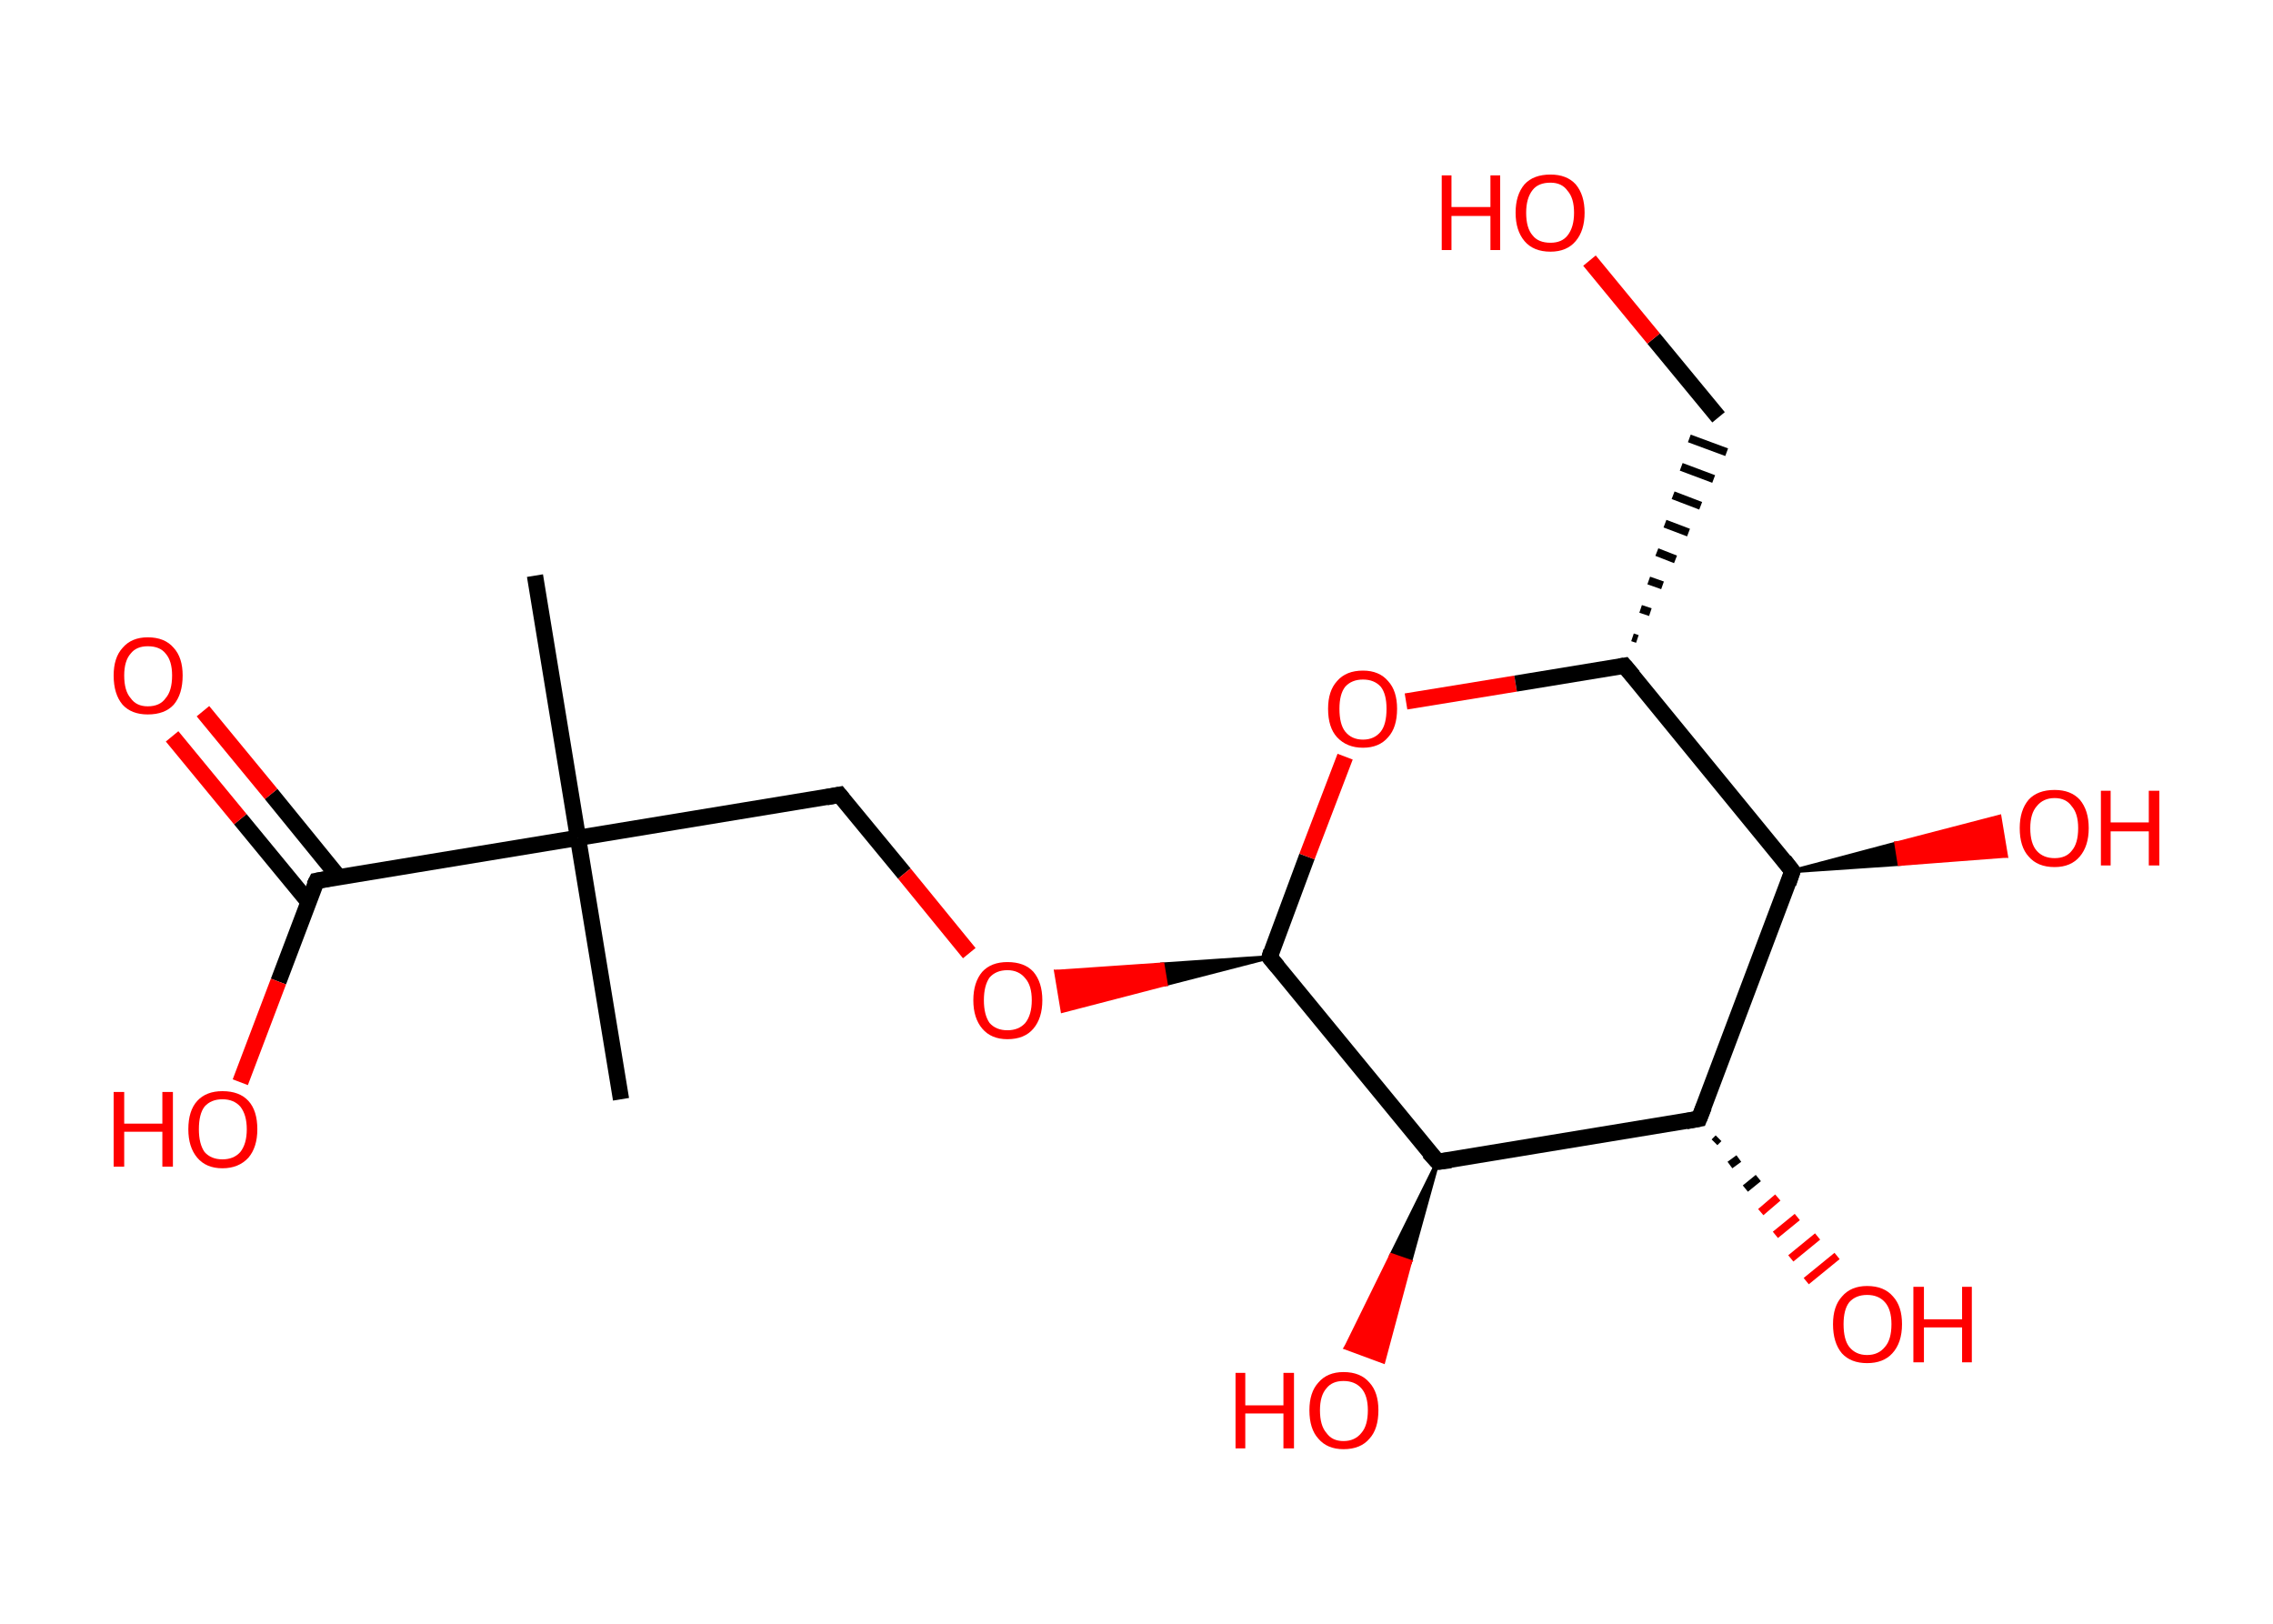 <?xml version='1.0' encoding='ASCII' standalone='yes'?>
<svg xmlns="http://www.w3.org/2000/svg" xmlns:rdkit="http://www.rdkit.org/xml" xmlns:xlink="http://www.w3.org/1999/xlink" version="1.1" baseProfile="full" xml:space="preserve" width="280px" height="200px" viewBox="0 0 280 200">
<!-- END OF HEADER -->
<rect style="opacity:1.0;fill:#FFFFFF;stroke:none" width="280.0" height="200.0" x="0.0" y="0.0"> </rect>
<path class="bond-0 atom-0 atom-1" d="M 76.5,135.4 L 71.2,103.2" style="fill:none;fill-rule:evenodd;stroke:#000000;stroke-width:2.0px;stroke-linecap:butt;stroke-linejoin:miter;stroke-opacity:1"/>
<path class="bond-1 atom-1 atom-2" d="M 71.2,103.2 L 65.9,70.9" style="fill:none;fill-rule:evenodd;stroke:#000000;stroke-width:2.0px;stroke-linecap:butt;stroke-linejoin:miter;stroke-opacity:1"/>
<path class="bond-2 atom-1 atom-3" d="M 71.2,103.2 L 103.4,97.9" style="fill:none;fill-rule:evenodd;stroke:#000000;stroke-width:2.0px;stroke-linecap:butt;stroke-linejoin:miter;stroke-opacity:1"/>
<path class="bond-3 atom-3 atom-4" d="M 103.4,97.9 L 111.4,107.6" style="fill:none;fill-rule:evenodd;stroke:#000000;stroke-width:2.0px;stroke-linecap:butt;stroke-linejoin:miter;stroke-opacity:1"/>
<path class="bond-3 atom-3 atom-4" d="M 111.4,107.6 L 119.4,117.4" style="fill:none;fill-rule:evenodd;stroke:#FF0000;stroke-width:2.0px;stroke-linecap:butt;stroke-linejoin:miter;stroke-opacity:1"/>
<path class="bond-4 atom-5 atom-4" d="M 156.4,117.9 L 143.6,121.2 L 143.2,118.8 Z" style="fill:#000000;fill-rule:evenodd;fill-opacity:1;stroke:#000000;stroke-width:0.5px;stroke-linecap:butt;stroke-linejoin:miter;stroke-opacity:1;"/>
<path class="bond-4 atom-5 atom-4" d="M 143.6,121.2 L 130.1,119.7 L 130.9,124.5 Z" style="fill:#FF0000;fill-rule:evenodd;fill-opacity:1;stroke:#FF0000;stroke-width:0.5px;stroke-linecap:butt;stroke-linejoin:miter;stroke-opacity:1;"/>
<path class="bond-4 atom-5 atom-4" d="M 143.6,121.2 L 143.2,118.8 L 130.1,119.7 Z" style="fill:#FF0000;fill-rule:evenodd;fill-opacity:1;stroke:#FF0000;stroke-width:0.5px;stroke-linecap:butt;stroke-linejoin:miter;stroke-opacity:1;"/>
<path class="bond-5 atom-5 atom-6" d="M 156.4,117.9 L 161.0,105.5" style="fill:none;fill-rule:evenodd;stroke:#000000;stroke-width:2.0px;stroke-linecap:butt;stroke-linejoin:miter;stroke-opacity:1"/>
<path class="bond-5 atom-5 atom-6" d="M 161.0,105.5 L 165.7,93.2" style="fill:none;fill-rule:evenodd;stroke:#FF0000;stroke-width:2.0px;stroke-linecap:butt;stroke-linejoin:miter;stroke-opacity:1"/>
<path class="bond-6 atom-6 atom-7" d="M 173.2,86.4 L 186.7,84.2" style="fill:none;fill-rule:evenodd;stroke:#FF0000;stroke-width:2.0px;stroke-linecap:butt;stroke-linejoin:miter;stroke-opacity:1"/>
<path class="bond-6 atom-6 atom-7" d="M 186.7,84.2 L 200.1,82.0" style="fill:none;fill-rule:evenodd;stroke:#000000;stroke-width:2.0px;stroke-linecap:butt;stroke-linejoin:miter;stroke-opacity:1"/>
<path class="bond-7 atom-7 atom-8" d="M 201.7,78.7 L 201.1,78.5" style="fill:none;fill-rule:evenodd;stroke:#000000;stroke-width:1.0px;stroke-linecap:butt;stroke-linejoin:miter;stroke-opacity:1"/>
<path class="bond-7 atom-7 atom-8" d="M 203.3,75.4 L 202.1,75.0" style="fill:none;fill-rule:evenodd;stroke:#000000;stroke-width:1.0px;stroke-linecap:butt;stroke-linejoin:miter;stroke-opacity:1"/>
<path class="bond-7 atom-7 atom-8" d="M 204.8,72.1 L 203.1,71.5" style="fill:none;fill-rule:evenodd;stroke:#000000;stroke-width:1.0px;stroke-linecap:butt;stroke-linejoin:miter;stroke-opacity:1"/>
<path class="bond-7 atom-7 atom-8" d="M 206.4,68.9 L 204.1,68.0" style="fill:none;fill-rule:evenodd;stroke:#000000;stroke-width:1.0px;stroke-linecap:butt;stroke-linejoin:miter;stroke-opacity:1"/>
<path class="bond-7 atom-7 atom-8" d="M 208.0,65.6 L 205.1,64.5" style="fill:none;fill-rule:evenodd;stroke:#000000;stroke-width:1.0px;stroke-linecap:butt;stroke-linejoin:miter;stroke-opacity:1"/>
<path class="bond-7 atom-7 atom-8" d="M 209.5,62.3 L 206.1,61.0" style="fill:none;fill-rule:evenodd;stroke:#000000;stroke-width:1.0px;stroke-linecap:butt;stroke-linejoin:miter;stroke-opacity:1"/>
<path class="bond-7 atom-7 atom-8" d="M 211.1,59.0 L 207.1,57.5" style="fill:none;fill-rule:evenodd;stroke:#000000;stroke-width:1.0px;stroke-linecap:butt;stroke-linejoin:miter;stroke-opacity:1"/>
<path class="bond-7 atom-7 atom-8" d="M 212.7,55.7 L 208.1,54.0" style="fill:none;fill-rule:evenodd;stroke:#000000;stroke-width:1.0px;stroke-linecap:butt;stroke-linejoin:miter;stroke-opacity:1"/>
<path class="bond-8 atom-8 atom-9" d="M 211.7,51.4 L 203.7,41.7" style="fill:none;fill-rule:evenodd;stroke:#000000;stroke-width:2.0px;stroke-linecap:butt;stroke-linejoin:miter;stroke-opacity:1"/>
<path class="bond-8 atom-8 atom-9" d="M 203.7,41.7 L 195.8,32.1" style="fill:none;fill-rule:evenodd;stroke:#FF0000;stroke-width:2.0px;stroke-linecap:butt;stroke-linejoin:miter;stroke-opacity:1"/>
<path class="bond-9 atom-7 atom-10" d="M 200.1,82.0 L 220.8,107.3" style="fill:none;fill-rule:evenodd;stroke:#000000;stroke-width:2.0px;stroke-linecap:butt;stroke-linejoin:miter;stroke-opacity:1"/>
<path class="bond-10 atom-10 atom-11" d="M 220.8,107.3 L 233.6,103.9 L 234.0,106.4 Z" style="fill:#000000;fill-rule:evenodd;fill-opacity:1;stroke:#000000;stroke-width:0.5px;stroke-linecap:butt;stroke-linejoin:miter;stroke-opacity:1;"/>
<path class="bond-10 atom-10 atom-11" d="M 233.6,103.9 L 247.1,105.4 L 246.3,100.6 Z" style="fill:#FF0000;fill-rule:evenodd;fill-opacity:1;stroke:#FF0000;stroke-width:0.5px;stroke-linecap:butt;stroke-linejoin:miter;stroke-opacity:1;"/>
<path class="bond-10 atom-10 atom-11" d="M 233.6,103.9 L 234.0,106.4 L 247.1,105.4 Z" style="fill:#FF0000;fill-rule:evenodd;fill-opacity:1;stroke:#FF0000;stroke-width:0.5px;stroke-linecap:butt;stroke-linejoin:miter;stroke-opacity:1;"/>
<path class="bond-11 atom-10 atom-12" d="M 220.8,107.3 L 209.3,137.8" style="fill:none;fill-rule:evenodd;stroke:#000000;stroke-width:2.0px;stroke-linecap:butt;stroke-linejoin:miter;stroke-opacity:1"/>
<path class="bond-12 atom-12 atom-13" d="M 211.7,140.2 L 211.2,140.7" style="fill:none;fill-rule:evenodd;stroke:#000000;stroke-width:1.0px;stroke-linecap:butt;stroke-linejoin:miter;stroke-opacity:1"/>
<path class="bond-12 atom-12 atom-13" d="M 214.2,142.7 L 213.1,143.5" style="fill:none;fill-rule:evenodd;stroke:#000000;stroke-width:1.0px;stroke-linecap:butt;stroke-linejoin:miter;stroke-opacity:1"/>
<path class="bond-12 atom-12 atom-13" d="M 216.6,145.1 L 215.0,146.4" style="fill:none;fill-rule:evenodd;stroke:#000000;stroke-width:1.0px;stroke-linecap:butt;stroke-linejoin:miter;stroke-opacity:1"/>
<path class="bond-12 atom-12 atom-13" d="M 219.0,147.5 L 216.9,149.3" style="fill:none;fill-rule:evenodd;stroke:#FF0000;stroke-width:1.0px;stroke-linecap:butt;stroke-linejoin:miter;stroke-opacity:1"/>
<path class="bond-12 atom-12 atom-13" d="M 221.4,149.9 L 218.7,152.1" style="fill:none;fill-rule:evenodd;stroke:#FF0000;stroke-width:1.0px;stroke-linecap:butt;stroke-linejoin:miter;stroke-opacity:1"/>
<path class="bond-12 atom-12 atom-13" d="M 223.9,152.3 L 220.6,155.0" style="fill:none;fill-rule:evenodd;stroke:#FF0000;stroke-width:1.0px;stroke-linecap:butt;stroke-linejoin:miter;stroke-opacity:1"/>
<path class="bond-12 atom-12 atom-13" d="M 226.3,154.7 L 222.5,157.8" style="fill:none;fill-rule:evenodd;stroke:#FF0000;stroke-width:1.0px;stroke-linecap:butt;stroke-linejoin:miter;stroke-opacity:1"/>
<path class="bond-13 atom-12 atom-14" d="M 209.3,137.8 L 177.1,143.1" style="fill:none;fill-rule:evenodd;stroke:#000000;stroke-width:2.0px;stroke-linecap:butt;stroke-linejoin:miter;stroke-opacity:1"/>
<path class="bond-14 atom-14 atom-15" d="M 177.1,143.1 L 173.7,155.4 L 171.4,154.6 Z" style="fill:#000000;fill-rule:evenodd;fill-opacity:1;stroke:#000000;stroke-width:0.5px;stroke-linecap:butt;stroke-linejoin:miter;stroke-opacity:1;"/>
<path class="bond-14 atom-14 atom-15" d="M 173.7,155.4 L 165.8,166.0 L 170.4,167.7 Z" style="fill:#FF0000;fill-rule:evenodd;fill-opacity:1;stroke:#FF0000;stroke-width:0.5px;stroke-linecap:butt;stroke-linejoin:miter;stroke-opacity:1;"/>
<path class="bond-14 atom-14 atom-15" d="M 173.7,155.4 L 171.4,154.6 L 165.8,166.0 Z" style="fill:#FF0000;fill-rule:evenodd;fill-opacity:1;stroke:#FF0000;stroke-width:0.5px;stroke-linecap:butt;stroke-linejoin:miter;stroke-opacity:1;"/>
<path class="bond-15 atom-1 atom-16" d="M 71.2,103.2 L 39.0,108.5" style="fill:none;fill-rule:evenodd;stroke:#000000;stroke-width:2.0px;stroke-linecap:butt;stroke-linejoin:miter;stroke-opacity:1"/>
<path class="bond-16 atom-16 atom-17" d="M 41.7,108.0 L 33.4,97.8" style="fill:none;fill-rule:evenodd;stroke:#000000;stroke-width:2.0px;stroke-linecap:butt;stroke-linejoin:miter;stroke-opacity:1"/>
<path class="bond-16 atom-16 atom-17" d="M 33.4,97.8 L 25.0,87.6" style="fill:none;fill-rule:evenodd;stroke:#FF0000;stroke-width:2.0px;stroke-linecap:butt;stroke-linejoin:miter;stroke-opacity:1"/>
<path class="bond-16 atom-16 atom-17" d="M 38.0,111.1 L 29.6,100.9" style="fill:none;fill-rule:evenodd;stroke:#000000;stroke-width:2.0px;stroke-linecap:butt;stroke-linejoin:miter;stroke-opacity:1"/>
<path class="bond-16 atom-16 atom-17" d="M 29.6,100.9 L 21.2,90.7" style="fill:none;fill-rule:evenodd;stroke:#FF0000;stroke-width:2.0px;stroke-linecap:butt;stroke-linejoin:miter;stroke-opacity:1"/>
<path class="bond-17 atom-16 atom-18" d="M 39.0,108.5 L 34.3,120.9" style="fill:none;fill-rule:evenodd;stroke:#000000;stroke-width:2.0px;stroke-linecap:butt;stroke-linejoin:miter;stroke-opacity:1"/>
<path class="bond-17 atom-16 atom-18" d="M 34.3,120.9 L 29.6,133.3" style="fill:none;fill-rule:evenodd;stroke:#FF0000;stroke-width:2.0px;stroke-linecap:butt;stroke-linejoin:miter;stroke-opacity:1"/>
<path class="bond-18 atom-14 atom-5" d="M 177.1,143.1 L 156.4,117.9" style="fill:none;fill-rule:evenodd;stroke:#000000;stroke-width:2.0px;stroke-linecap:butt;stroke-linejoin:miter;stroke-opacity:1"/>
<path d="M 101.8,98.2 L 103.4,97.9 L 103.8,98.4" style="fill:none;stroke:#000000;stroke-width:2.0px;stroke-linecap:butt;stroke-linejoin:miter;stroke-opacity:1;"/>
<path d="M 156.6,117.2 L 156.4,117.9 L 157.4,119.1" style="fill:none;stroke:#000000;stroke-width:2.0px;stroke-linecap:butt;stroke-linejoin:miter;stroke-opacity:1;"/>
<path d="M 199.5,82.1 L 200.1,82.0 L 201.2,83.3" style="fill:none;stroke:#000000;stroke-width:2.0px;stroke-linecap:butt;stroke-linejoin:miter;stroke-opacity:1;"/>
<path d="M 219.8,106.0 L 220.8,107.3 L 220.3,108.8" style="fill:none;stroke:#000000;stroke-width:2.0px;stroke-linecap:butt;stroke-linejoin:miter;stroke-opacity:1;"/>
<path d="M 209.9,136.3 L 209.3,137.8 L 207.7,138.1" style="fill:none;stroke:#000000;stroke-width:2.0px;stroke-linecap:butt;stroke-linejoin:miter;stroke-opacity:1;"/>
<path d="M 178.7,142.9 L 177.1,143.1 L 176.0,141.9" style="fill:none;stroke:#000000;stroke-width:2.0px;stroke-linecap:butt;stroke-linejoin:miter;stroke-opacity:1;"/>
<path d="M 40.6,108.2 L 39.0,108.5 L 38.7,109.1" style="fill:none;stroke:#000000;stroke-width:2.0px;stroke-linecap:butt;stroke-linejoin:miter;stroke-opacity:1;"/>
<path class="atom-4" d="M 119.9 123.2 Q 119.9 121.0, 121.0 119.7 Q 122.1 118.5, 124.1 118.5 Q 126.2 118.5, 127.3 119.7 Q 128.4 121.0, 128.4 123.2 Q 128.4 125.4, 127.3 126.7 Q 126.2 128.0, 124.1 128.0 Q 122.1 128.0, 121.0 126.7 Q 119.9 125.4, 119.9 123.2 M 124.1 126.9 Q 125.5 126.9, 126.3 126.0 Q 127.1 125.0, 127.1 123.2 Q 127.1 121.4, 126.3 120.5 Q 125.5 119.5, 124.1 119.5 Q 122.7 119.5, 121.9 120.4 Q 121.2 121.4, 121.2 123.2 Q 121.2 125.0, 121.9 126.0 Q 122.7 126.9, 124.1 126.9 " fill="#FF0000"/>
<path class="atom-6" d="M 163.6 87.3 Q 163.6 85.1, 164.7 83.9 Q 165.8 82.6, 167.9 82.6 Q 169.9 82.6, 171.0 83.9 Q 172.1 85.1, 172.1 87.3 Q 172.1 89.6, 171.0 90.8 Q 169.9 92.1, 167.9 92.1 Q 165.9 92.1, 164.7 90.8 Q 163.6 89.6, 163.6 87.3 M 167.9 91.1 Q 169.3 91.1, 170.1 90.1 Q 170.8 89.2, 170.8 87.3 Q 170.8 85.5, 170.1 84.6 Q 169.3 83.7, 167.9 83.7 Q 166.5 83.7, 165.7 84.6 Q 165.0 85.5, 165.0 87.3 Q 165.0 89.2, 165.7 90.1 Q 166.5 91.1, 167.9 91.1 " fill="#FF0000"/>
<path class="atom-9" d="M 177.6 21.6 L 178.8 21.6 L 178.8 25.5 L 183.6 25.5 L 183.6 21.6 L 184.8 21.6 L 184.8 30.8 L 183.6 30.8 L 183.6 26.6 L 178.8 26.6 L 178.8 30.8 L 177.6 30.8 L 177.6 21.6 " fill="#FF0000"/>
<path class="atom-9" d="M 186.7 26.2 Q 186.7 24.0, 187.8 22.7 Q 188.9 21.5, 191.0 21.5 Q 193.0 21.5, 194.1 22.7 Q 195.2 24.0, 195.2 26.2 Q 195.2 28.4, 194.1 29.7 Q 193.0 31.0, 191.0 31.0 Q 188.9 31.0, 187.8 29.7 Q 186.7 28.4, 186.7 26.2 M 191.0 29.9 Q 192.4 29.9, 193.1 29.0 Q 193.9 28.0, 193.9 26.2 Q 193.9 24.4, 193.1 23.5 Q 192.4 22.5, 191.0 22.5 Q 189.5 22.5, 188.8 23.4 Q 188.0 24.4, 188.0 26.2 Q 188.0 28.1, 188.8 29.0 Q 189.5 29.9, 191.0 29.9 " fill="#FF0000"/>
<path class="atom-11" d="M 248.8 102.0 Q 248.8 99.8, 249.9 98.5 Q 251.0 97.3, 253.1 97.3 Q 255.1 97.3, 256.2 98.5 Q 257.3 99.8, 257.3 102.0 Q 257.3 104.2, 256.2 105.5 Q 255.1 106.8, 253.1 106.8 Q 251.0 106.8, 249.9 105.5 Q 248.8 104.3, 248.8 102.0 M 253.1 105.7 Q 254.5 105.7, 255.2 104.8 Q 256.0 103.9, 256.0 102.0 Q 256.0 100.2, 255.2 99.3 Q 254.5 98.3, 253.1 98.3 Q 251.7 98.3, 250.9 99.3 Q 250.1 100.2, 250.1 102.0 Q 250.1 103.9, 250.9 104.8 Q 251.7 105.7, 253.1 105.7 " fill="#FF0000"/>
<path class="atom-11" d="M 258.8 97.4 L 260.0 97.4 L 260.0 101.3 L 264.7 101.3 L 264.7 97.4 L 266.0 97.4 L 266.0 106.6 L 264.7 106.6 L 264.7 102.4 L 260.0 102.4 L 260.0 106.6 L 258.8 106.6 L 258.8 97.4 " fill="#FF0000"/>
<path class="atom-13" d="M 225.8 163.1 Q 225.8 160.9, 226.9 159.7 Q 228.0 158.4, 230.0 158.4 Q 232.1 158.4, 233.2 159.7 Q 234.3 160.9, 234.3 163.1 Q 234.3 165.4, 233.1 166.7 Q 232.0 167.9, 230.0 167.9 Q 228.0 167.9, 226.9 166.7 Q 225.8 165.4, 225.8 163.1 M 230.0 166.9 Q 231.4 166.9, 232.2 165.9 Q 233.0 165.0, 233.0 163.1 Q 233.0 161.3, 232.2 160.4 Q 231.4 159.5, 230.0 159.5 Q 228.6 159.5, 227.8 160.4 Q 227.1 161.3, 227.1 163.1 Q 227.1 165.0, 227.8 165.9 Q 228.6 166.9, 230.0 166.9 " fill="#FF0000"/>
<path class="atom-13" d="M 235.7 158.5 L 237.0 158.5 L 237.0 162.5 L 241.7 162.5 L 241.7 158.5 L 242.9 158.5 L 242.9 167.8 L 241.7 167.8 L 241.7 163.5 L 237.0 163.5 L 237.0 167.8 L 235.7 167.8 L 235.7 158.5 " fill="#FF0000"/>
<path class="atom-15" d="M 152.2 169.1 L 153.4 169.1 L 153.4 173.1 L 158.1 173.1 L 158.1 169.1 L 159.4 169.1 L 159.4 178.4 L 158.1 178.4 L 158.1 174.1 L 153.4 174.1 L 153.4 178.4 L 152.2 178.4 L 152.2 169.1 " fill="#FF0000"/>
<path class="atom-15" d="M 161.3 173.7 Q 161.3 171.5, 162.4 170.3 Q 163.5 169.0, 165.5 169.0 Q 167.6 169.0, 168.7 170.3 Q 169.8 171.5, 169.8 173.7 Q 169.8 176.0, 168.7 177.2 Q 167.6 178.5, 165.5 178.5 Q 163.5 178.5, 162.4 177.2 Q 161.3 176.0, 161.3 173.7 M 165.5 177.5 Q 166.9 177.5, 167.7 176.5 Q 168.5 175.6, 168.5 173.7 Q 168.5 171.9, 167.7 171.0 Q 166.9 170.1, 165.5 170.1 Q 164.1 170.1, 163.4 171.0 Q 162.6 171.9, 162.6 173.7 Q 162.6 175.6, 163.4 176.5 Q 164.1 177.5, 165.5 177.5 " fill="#FF0000"/>
<path class="atom-17" d="M 14.0 83.2 Q 14.0 81.0, 15.1 79.8 Q 16.2 78.5, 18.2 78.5 Q 20.3 78.5, 21.4 79.8 Q 22.5 81.0, 22.5 83.2 Q 22.5 85.5, 21.4 86.8 Q 20.3 88.0, 18.2 88.0 Q 16.2 88.0, 15.1 86.8 Q 14.0 85.5, 14.0 83.2 M 18.2 87.0 Q 19.7 87.0, 20.4 86.0 Q 21.2 85.1, 21.2 83.2 Q 21.2 81.4, 20.4 80.5 Q 19.7 79.6, 18.2 79.6 Q 16.8 79.6, 16.1 80.5 Q 15.3 81.4, 15.3 83.2 Q 15.3 85.1, 16.1 86.0 Q 16.8 87.0, 18.2 87.0 " fill="#FF0000"/>
<path class="atom-18" d="M 14.0 134.5 L 15.3 134.5 L 15.3 138.4 L 20.0 138.4 L 20.0 134.5 L 21.3 134.5 L 21.3 143.7 L 20.0 143.7 L 20.0 139.4 L 15.3 139.4 L 15.3 143.7 L 14.0 143.7 L 14.0 134.5 " fill="#FF0000"/>
<path class="atom-18" d="M 23.2 139.1 Q 23.2 136.8, 24.3 135.6 Q 25.4 134.4, 27.4 134.4 Q 29.5 134.4, 30.6 135.6 Q 31.7 136.8, 31.7 139.1 Q 31.7 141.3, 30.6 142.6 Q 29.4 143.9, 27.4 143.9 Q 25.4 143.9, 24.3 142.6 Q 23.2 141.3, 23.2 139.1 M 27.4 142.8 Q 28.8 142.8, 29.6 141.9 Q 30.4 140.9, 30.4 139.1 Q 30.4 137.3, 29.6 136.3 Q 28.8 135.4, 27.4 135.4 Q 26.0 135.4, 25.2 136.3 Q 24.5 137.2, 24.5 139.1 Q 24.5 140.9, 25.2 141.9 Q 26.0 142.8, 27.4 142.8 " fill="#FF0000"/>
</svg>
